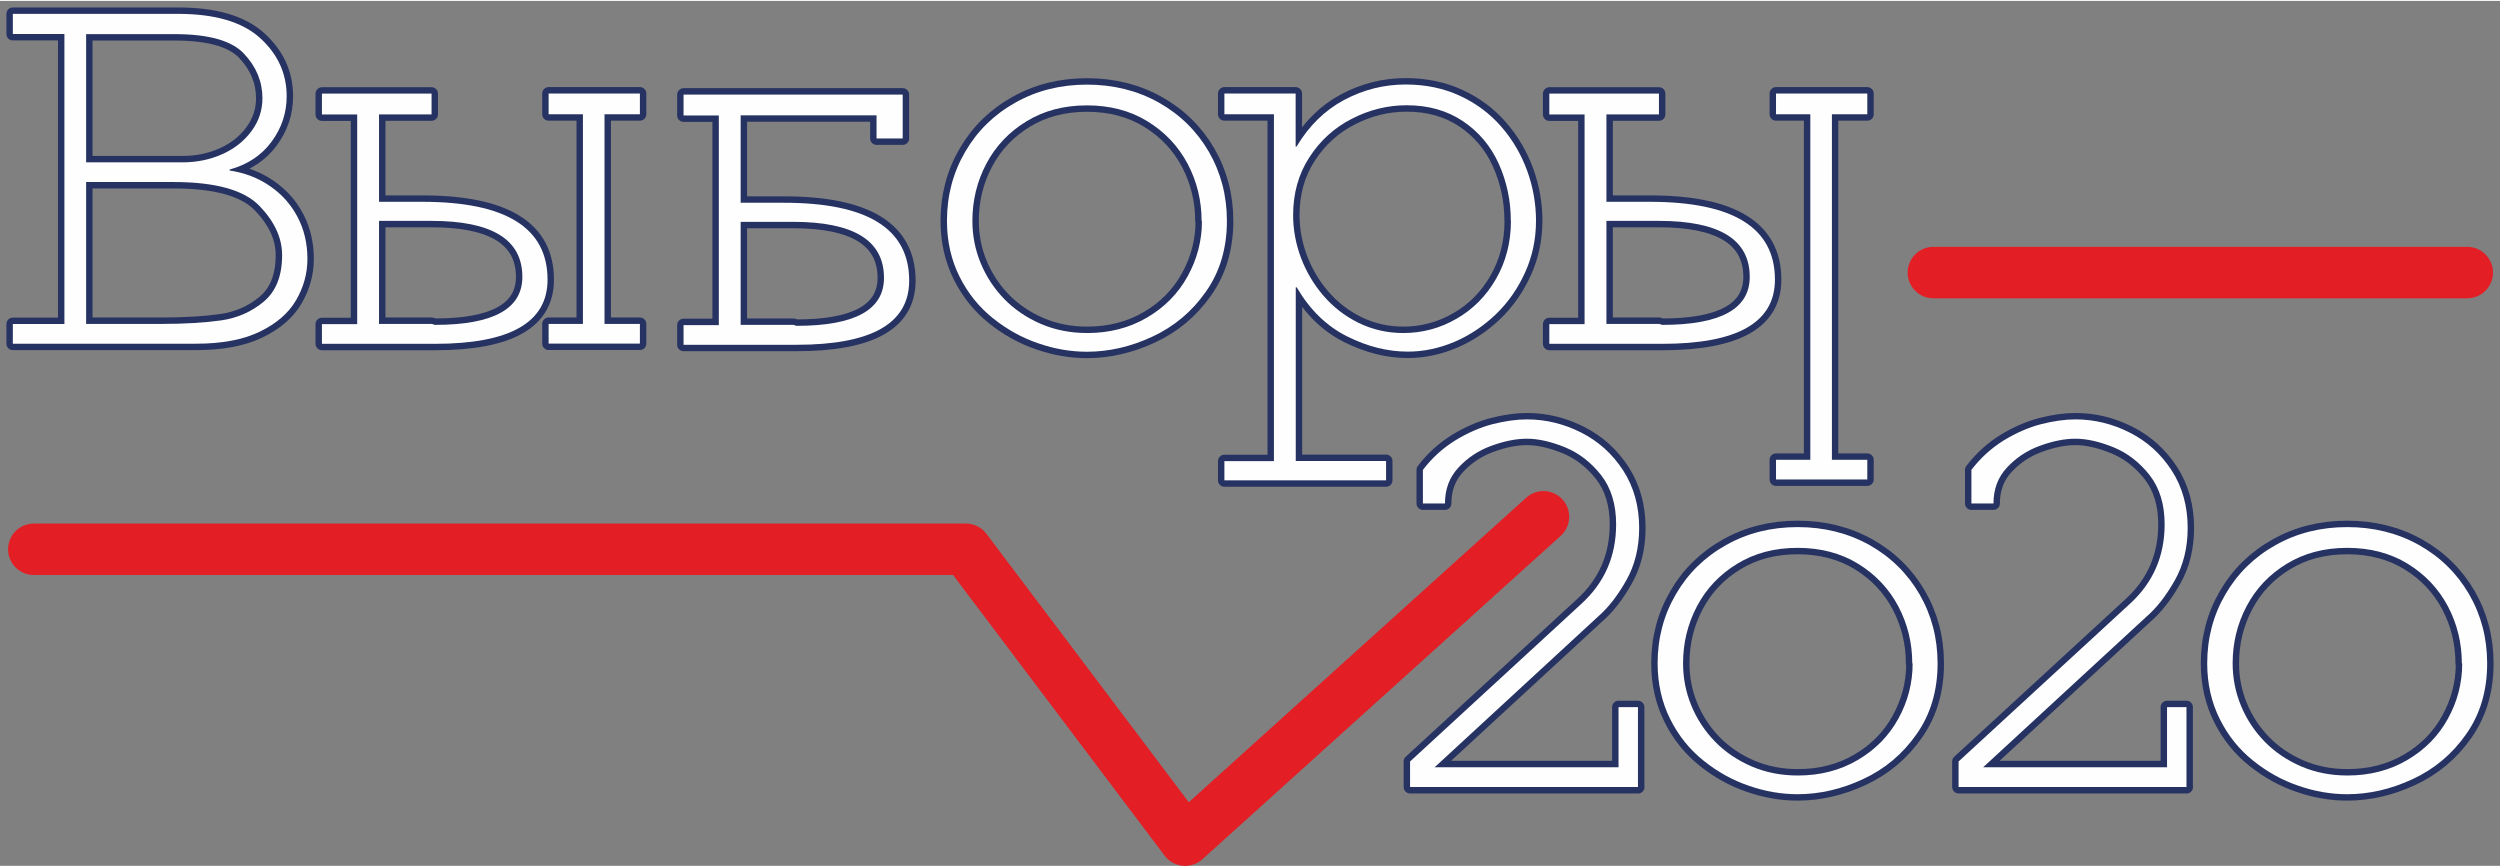 <?xml version="1.0" encoding="UTF-8"?> <svg xmlns="http://www.w3.org/2000/svg" width="574px" height="199px" clip-rule="evenodd" fill-rule="evenodd" image-rendering="optimizeQuality" shape-rendering="geometricPrecision" text-rendering="geometricPrecision" viewBox="0 0 20.843 7.211" xml:space="preserve"><rect x="0" y="0" width="20.843" height="7.211" fill="#808080" stroke="none"/> <defs> <style type="text/css"> <![CDATA[ .str0 {stroke:#263362;stroke-width:0.107;stroke-linecap:round;stroke-linejoin:round} .str1 {stroke:#E31E24;stroke-width:0.429;stroke-linecap:round;stroke-linejoin:round} .fil2 {fill:none} .fil0 {fill:none;fill-rule:nonzero} .fil1 {fill:#FEFEFE;fill-rule:nonzero} ]]> </style> </defs> <path class="fil0 str0" d="m0.537 0.276h-0.43v-0.168h1.377c0.307 0 0.536 0.067 0.684 0.201 0.148 0.135 0.222 0.296 0.222 0.486 0 0.139-0.042 0.265-0.126 0.379-0.084 0.114-0.201 0.191-0.35 0.232v0.008c0.126 0.019 0.239 0.062 0.337 0.13 0.098 0.067 0.175 0.153 0.23 0.258 0.055 0.105 0.082 0.221 0.082 0.349 0 0.122-0.032 0.237-0.095 0.345-0.063 0.108-0.164 0.195-0.303 0.262-0.139 0.067-0.315 0.1-0.529 0.1h-1.529v-0.164h0.43v-2.417zm0.181 0v1.07h0.804c0.12 0 0.231-0.023 0.333-0.069s0.182-0.11 0.243-0.193c0.06-0.082 0.09-0.173 0.09-0.272 0-0.139-0.051-0.263-0.154-0.372-0.102-0.109-0.295-0.163-0.578-0.163h-0.738zm0 2.417h0.632c0.192 0 0.355-0.01 0.491-0.029 0.135-0.019 0.255-0.071 0.357-0.156 0.102-0.085 0.154-0.214 0.154-0.388 0-0.145-0.064-0.282-0.191-0.413-0.128-0.131-0.366-0.197-0.715-0.197h-0.728v1.183z"></path> <path class="fil1" d="m0.537 0.276h-0.43v-0.168h1.377c0.307 0 0.536 0.067 0.684 0.201 0.148 0.135 0.222 0.296 0.222 0.486 0 0.139-0.042 0.265-0.126 0.379-0.084 0.114-0.201 0.191-0.35 0.232v0.008c0.126 0.019 0.239 0.062 0.337 0.13 0.098 0.067 0.175 0.153 0.23 0.258 0.055 0.105 0.082 0.221 0.082 0.349 0 0.122-0.032 0.237-0.095 0.345-0.063 0.108-0.164 0.195-0.303 0.262-0.139 0.067-0.315 0.1-0.529 0.1h-1.529v-0.164h0.43v-2.417zm0.181 0v1.07h0.804c0.12 0 0.231-0.023 0.333-0.069s0.182-0.11 0.243-0.193c0.06-0.082 0.09-0.173 0.09-0.272 0-0.139-0.051-0.263-0.154-0.372-0.102-0.109-0.295-0.163-0.578-0.163h-0.738zm0 2.417h0.632c0.192 0 0.355-0.01 0.491-0.029 0.135-0.019 0.255-0.071 0.357-0.156 0.102-0.085 0.154-0.214 0.154-0.388 0-0.145-0.064-0.282-0.191-0.413-0.128-0.131-0.366-0.197-0.715-0.197h-0.728v1.183z"></path> <path class="fil0 str0" d="m2.685 0.773h0.913v0.173h-0.438v0.729h0.361c0.696 0 1.044 0.216 1.044 0.649 0 0.357-0.313 0.535-0.939 0.535h-0.942v-0.164h0.294v-1.748h-0.294v-0.173zm0.475 1.92h0.438c0.004 0 0.009 0.001 0.015 0.004 0.006 0.003 0.011 0.004 0.013 0.004 0.486 0 0.729-0.133 0.729-0.4 0-0.312-0.253-0.467-0.757-0.467h-0.438v0.859zm1.7 0v-1.748h-0.286v-0.173h0.761v0.173h-0.295v1.748h0.295v0.164h-0.761v-0.164h0.286z"></path> <path id="1" class="fil1" d="m2.685 0.773h0.913v0.173h-0.438v0.729h0.361c0.696 0 1.044 0.216 1.044 0.649 0 0.357-0.313 0.535-0.939 0.535h-0.942v-0.164h0.294v-1.748h-0.294v-0.173zm0.475 1.92h0.438c0.004 0 0.009 0.001 0.015 0.004 0.006 0.003 0.011 0.004 0.013 0.004 0.486 0 0.729-0.133 0.729-0.4 0-0.312-0.253-0.467-0.757-0.467h-0.438v0.859zm1.7 0v-1.748h-0.286v-0.173h0.761v0.173h-0.295v1.748h0.295v0.164h-0.761v-0.164h0.286z"></path> <path class="fil0 str0" d="m10.229 1.834c0 0.227-0.058 0.424-0.175 0.59-0.116 0.166-0.265 0.291-0.446 0.375-0.18 0.084-0.362 0.126-0.546 0.126-0.134 0-0.27-0.023-0.405-0.07-0.136-0.046-0.262-0.116-0.378-0.209-0.117-0.093-0.21-0.209-0.279-0.347-0.069-0.138-0.105-0.293-0.105-0.465 0-0.211 0.051-0.403 0.152-0.576 0.101-0.174 0.241-0.311 0.42-0.411 0.178-0.1 0.377-0.149 0.595-0.149 0.221 0 0.42 0.05 0.598 0.149 0.178 0.1 0.317 0.237 0.418 0.41 0.1 0.173 0.151 0.366 0.151 0.577zm-0.211 0c0-0.169-0.039-0.328-0.116-0.475-0.078-0.147-0.19-0.266-0.335-0.355-0.145-0.089-0.314-0.133-0.504-0.133-0.192 0-0.36 0.044-0.505 0.133-0.145 0.088-0.257 0.206-0.335 0.354-0.078 0.148-0.116 0.307-0.116 0.476 0 0.123 0.023 0.24 0.069 0.352 0.046 0.112 0.112 0.212 0.197 0.3 0.085 0.087 0.187 0.156 0.305 0.207 0.119 0.051 0.247 0.076 0.387 0.076 0.185 0 0.352-0.043 0.498-0.129 0.147-0.086 0.26-0.201 0.339-0.345 0.079-0.143 0.119-0.297 0.119-0.46z"></path> <path id="1" class="fil1" d="m10.229 1.834c0 0.227-0.058 0.424-0.175 0.59-0.116 0.166-0.265 0.291-0.446 0.375-0.18 0.084-0.362 0.126-0.546 0.126-0.134 0-0.27-0.023-0.405-0.07-0.136-0.046-0.262-0.116-0.378-0.209-0.117-0.093-0.21-0.209-0.279-0.347-0.069-0.138-0.105-0.293-0.105-0.465 0-0.211 0.051-0.403 0.152-0.576 0.101-0.174 0.241-0.311 0.42-0.411 0.178-0.1 0.377-0.149 0.595-0.149 0.221 0 0.42 0.05 0.598 0.149 0.178 0.1 0.317 0.237 0.418 0.41 0.1 0.173 0.151 0.366 0.151 0.577zm-0.211 0c0-0.169-0.039-0.328-0.116-0.475-0.078-0.147-0.19-0.266-0.335-0.355-0.145-0.089-0.314-0.133-0.504-0.133-0.192 0-0.36 0.044-0.505 0.133-0.145 0.088-0.257 0.206-0.335 0.354-0.078 0.148-0.116 0.307-0.116 0.476 0 0.123 0.023 0.24 0.069 0.352 0.046 0.112 0.112 0.212 0.197 0.3 0.085 0.087 0.187 0.156 0.305 0.207 0.119 0.051 0.247 0.076 0.387 0.076 0.185 0 0.352-0.043 0.498-0.129 0.147-0.086 0.26-0.201 0.339-0.345 0.079-0.143 0.119-0.297 0.119-0.46z"></path> <path class="fil0 str0" d="m11.556 3.997h-1.348v-0.16h0.413v-2.892h-0.413v-0.173h0.594v0.442h0.008c0.103-0.172 0.234-0.301 0.394-0.387 0.161-0.086 0.332-0.13 0.516-0.13 0.166 0 0.317 0.032 0.451 0.094 0.135 0.062 0.25 0.148 0.345 0.257 0.095 0.109 0.166 0.231 0.216 0.367 0.049 0.135 0.074 0.275 0.074 0.418 0 0.153-0.03 0.296-0.091 0.431s-0.142 0.251-0.245 0.35c-0.103 0.098-0.218 0.175-0.345 0.229-0.128 0.054-0.258 0.081-0.388 0.081-0.168 0-0.336-0.042-0.506-0.127-0.17-0.085-0.31-0.221-0.42-0.409h-0.008v1.448h0.753v0.16zm1.04-2.163c0-0.17-0.034-0.328-0.101-0.477-0.067-0.148-0.167-0.266-0.298-0.354-0.131-0.088-0.287-0.133-0.469-0.133-0.158 0-0.31 0.037-0.456 0.112-0.146 0.074-0.264 0.181-0.355 0.321-0.091 0.14-0.136 0.301-0.136 0.484 0 0.12 0.022 0.238 0.065 0.354 0.044 0.116 0.106 0.222 0.188 0.317 0.082 0.095 0.18 0.171 0.294 0.227 0.114 0.055 0.237 0.084 0.371 0.084 0.158 0 0.306-0.039 0.444-0.119 0.138-0.079 0.248-0.19 0.33-0.333 0.082-0.143 0.124-0.304 0.124-0.484z"></path> <path id="1" class="fil1" d="m11.556 3.997h-1.348v-0.16h0.413v-2.892h-0.413v-0.173h0.594v0.442h0.008c0.103-0.172 0.234-0.301 0.394-0.387 0.161-0.086 0.332-0.13 0.516-0.13 0.166 0 0.317 0.032 0.451 0.094 0.135 0.062 0.25 0.148 0.345 0.257 0.095 0.109 0.166 0.231 0.216 0.367 0.049 0.135 0.074 0.275 0.074 0.418 0 0.153-0.03 0.296-0.091 0.431s-0.142 0.251-0.245 0.35c-0.103 0.098-0.218 0.175-0.345 0.229-0.128 0.054-0.258 0.081-0.388 0.081-0.168 0-0.336-0.042-0.506-0.127-0.17-0.085-0.31-0.221-0.42-0.409h-0.008v1.448h0.753v0.16zm1.04-2.163c0-0.17-0.034-0.328-0.101-0.477-0.067-0.148-0.167-0.266-0.298-0.354-0.131-0.088-0.287-0.133-0.469-0.133-0.158 0-0.31 0.037-0.456 0.112-0.146 0.074-0.264 0.181-0.355 0.321-0.091 0.14-0.136 0.301-0.136 0.484 0 0.12 0.022 0.238 0.065 0.354 0.044 0.116 0.106 0.222 0.188 0.317 0.082 0.095 0.18 0.171 0.294 0.227 0.114 0.055 0.237 0.084 0.371 0.084 0.158 0 0.306-0.039 0.444-0.119 0.138-0.079 0.248-0.19 0.33-0.333 0.082-0.143 0.124-0.304 0.124-0.484z"></path> <path class="fil0 str0" d="m12.918 0.773h0.913v0.173h-0.438v0.729h0.361c0.696 0 1.044 0.216 1.044 0.649 0 0.357-0.313 0.535-0.939 0.535h-0.942v-0.164h0.294v-1.748h-0.294v-0.173zm0.475 1.92h0.438c0.004 0 0.009 0.001 0.015 0.004 0.006 0.003 0.011 0.004 0.013 0.004 0.486 0 0.729-0.133 0.729-0.4 0-0.312-0.253-0.467-0.757-0.467h-0.438v0.859zm1.7 1.133v-2.881h-0.286v-0.173h0.761v0.173h-0.295v2.881h0.295v0.164h-0.761v-0.164h0.286z"></path> <path id="1" class="fil1" d="m12.918 0.773h0.913v0.173h-0.438v0.729h0.361c0.696 0 1.044 0.216 1.044 0.649 0 0.357-0.313 0.535-0.939 0.535h-0.942v-0.164h0.294v-1.748h-0.294v-0.173zm0.475 1.92h0.438c0.004 0 0.009 0.001 0.015 0.004 0.006 0.003 0.011 0.004 0.013 0.004 0.486 0 0.729-0.133 0.729-0.4 0-0.312-0.253-0.467-0.757-0.467h-0.438v0.859zm1.7 1.133v-2.881h-0.286v-0.173h0.761v0.173h-0.295v2.881h0.295v0.164h-0.761v-0.164h0.286z"></path> <polyline class="fil2 str1" points="0.282 4.572 8.053 4.572 9.881 6.997 12.868 4.301"></polyline> <path class="fil0 str0" d="m13.657 6.554h-1.901v-0.213l1.428-1.314c0.193-0.176 0.29-0.397 0.29-0.663 0-0.167-0.042-0.303-0.125-0.41-0.084-0.107-0.184-0.184-0.3-0.232-0.116-0.047-0.222-0.072-0.319-0.072-0.091 0-0.189 0.02-0.296 0.059s-0.198 0.099-0.274 0.181c-0.076 0.081-0.113 0.181-0.113 0.3h-0.184v-0.28c0.077-0.101 0.167-0.182 0.27-0.246 0.103-0.063 0.207-0.108 0.31-0.135 0.103-0.026 0.199-0.04 0.288-0.04 0.157 0 0.308 0.037 0.452 0.11 0.145 0.073 0.261 0.179 0.35 0.316 0.089 0.138 0.133 0.298 0.133 0.479 0 0.165-0.036 0.311-0.108 0.438-0.072 0.127-0.15 0.228-0.237 0.303l-1.36 1.254h1.533v-0.501h0.162v0.667z"></path> <path id="1" class="fil1" d="m13.657 6.554h-1.901v-0.213l1.428-1.314c0.193-0.176 0.29-0.397 0.29-0.663 0-0.167-0.042-0.303-0.125-0.41-0.084-0.107-0.184-0.184-0.3-0.232-0.116-0.047-0.222-0.072-0.319-0.072-0.091 0-0.189 0.02-0.296 0.059s-0.198 0.099-0.274 0.181c-0.076 0.081-0.113 0.181-0.113 0.3h-0.184v-0.28c0.077-0.101 0.167-0.182 0.27-0.246 0.103-0.063 0.207-0.108 0.31-0.135 0.103-0.026 0.199-0.04 0.288-0.04 0.157 0 0.308 0.037 0.452 0.11 0.145 0.073 0.261 0.179 0.35 0.316 0.089 0.138 0.133 0.298 0.133 0.479 0 0.165-0.036 0.311-0.108 0.438-0.072 0.127-0.15 0.228-0.237 0.303l-1.36 1.254h1.533v-0.501h0.162v0.667z"></path> <path class="fil0 str0" d="m18.23 6.554h-1.901v-0.213l1.428-1.314c0.193-0.176 0.29-0.397 0.29-0.663 0-0.167-0.042-0.303-0.125-0.41-0.084-0.107-0.184-0.184-0.3-0.232-0.116-0.047-0.222-0.072-0.319-0.072-0.091 0-0.189 0.02-0.296 0.059s-0.198 0.099-0.274 0.181c-0.076 0.081-0.113 0.181-0.113 0.3h-0.184v-0.28c0.077-0.101 0.167-0.182 0.27-0.246 0.103-0.063 0.207-0.108 0.31-0.135 0.103-0.026 0.199-0.04 0.288-0.04 0.157 0 0.308 0.037 0.452 0.11 0.145 0.073 0.261 0.179 0.35 0.316 0.089 0.138 0.133 0.298 0.133 0.479 0 0.165-0.036 0.311-0.108 0.438-0.072 0.127-0.15 0.228-0.237 0.303l-1.36 1.254h1.533v-0.501h0.162v0.667z"></path> <path id="1" class="fil1" d="m18.23 6.554h-1.901v-0.213l1.428-1.314c0.193-0.176 0.29-0.397 0.29-0.663 0-0.167-0.042-0.303-0.125-0.41-0.084-0.107-0.184-0.184-0.3-0.232-0.116-0.047-0.222-0.072-0.319-0.072-0.091 0-0.189 0.02-0.296 0.059s-0.198 0.099-0.274 0.181c-0.076 0.081-0.113 0.181-0.113 0.3h-0.184v-0.28c0.077-0.101 0.167-0.182 0.27-0.246 0.103-0.063 0.207-0.108 0.31-0.135 0.103-0.026 0.199-0.04 0.288-0.04 0.157 0 0.308 0.037 0.452 0.11 0.145 0.073 0.261 0.179 0.35 0.316 0.089 0.138 0.133 0.298 0.133 0.479 0 0.165-0.036 0.311-0.108 0.438-0.072 0.127-0.15 0.228-0.237 0.303l-1.36 1.254h1.533v-0.501h0.162v0.667z"></path> <path class="fil0 str0" d="m16.154 5.523c0 0.227-0.058 0.424-0.175 0.59-0.116 0.166-0.265 0.291-0.446 0.375-0.18 0.084-0.362 0.126-0.546 0.126-0.134 0-0.27-0.023-0.405-0.07-0.136-0.046-0.262-0.116-0.378-0.209-0.117-0.093-0.21-0.209-0.279-0.347-0.069-0.138-0.105-0.293-0.105-0.465 0-0.211 0.051-0.403 0.152-0.576 0.101-0.174 0.241-0.311 0.42-0.411 0.178-0.1 0.377-0.149 0.595-0.149 0.221 0 0.42 0.05 0.598 0.149 0.178 0.1 0.317 0.237 0.418 0.41 0.1 0.173 0.151 0.366 0.151 0.577zm-0.211 0c0-0.169-0.039-0.328-0.116-0.475-0.078-0.147-0.19-0.266-0.335-0.355-0.145-0.089-0.314-0.133-0.504-0.133-0.192 0-0.36 0.044-0.505 0.133-0.145 0.088-0.257 0.206-0.335 0.354-0.078 0.148-0.116 0.307-0.116 0.476 0 0.123 0.023 0.24 0.069 0.352 0.046 0.112 0.112 0.212 0.197 0.3 0.085 0.087 0.187 0.156 0.305 0.207 0.119 0.051 0.247 0.076 0.387 0.076 0.185 0 0.352-0.043 0.498-0.129 0.147-0.086 0.26-0.201 0.339-0.345 0.079-0.143 0.119-0.297 0.119-0.46z"></path> <path id="1" class="fil1" d="m16.154 5.523c0 0.227-0.058 0.424-0.175 0.59-0.116 0.166-0.265 0.291-0.446 0.375-0.18 0.084-0.362 0.126-0.546 0.126-0.134 0-0.27-0.023-0.405-0.07-0.136-0.046-0.262-0.116-0.378-0.209-0.117-0.093-0.21-0.209-0.279-0.347-0.069-0.138-0.105-0.293-0.105-0.465 0-0.211 0.051-0.403 0.152-0.576 0.101-0.174 0.241-0.311 0.42-0.411 0.178-0.1 0.377-0.149 0.595-0.149 0.221 0 0.42 0.05 0.598 0.149 0.178 0.1 0.317 0.237 0.418 0.41 0.1 0.173 0.151 0.366 0.151 0.577zm-0.211 0c0-0.169-0.039-0.328-0.116-0.475-0.078-0.147-0.19-0.266-0.335-0.355-0.145-0.089-0.314-0.133-0.504-0.133-0.192 0-0.36 0.044-0.505 0.133-0.145 0.088-0.257 0.206-0.335 0.354-0.078 0.148-0.116 0.307-0.116 0.476 0 0.123 0.023 0.24 0.069 0.352 0.046 0.112 0.112 0.212 0.197 0.3 0.085 0.087 0.187 0.156 0.305 0.207 0.119 0.051 0.247 0.076 0.387 0.076 0.185 0 0.352-0.043 0.498-0.129 0.147-0.086 0.26-0.201 0.339-0.345 0.079-0.143 0.119-0.297 0.119-0.46z"></path> <path class="fil0 str0" d="m20.736 5.523c0 0.227-0.058 0.424-0.175 0.59-0.116 0.166-0.265 0.291-0.446 0.375-0.18 0.084-0.362 0.126-0.546 0.126-0.134 0-0.27-0.023-0.405-0.07-0.136-0.046-0.262-0.116-0.378-0.209-0.117-0.093-0.21-0.209-0.279-0.347-0.069-0.138-0.105-0.293-0.105-0.465 0-0.211 0.051-0.403 0.152-0.576 0.101-0.174 0.241-0.311 0.42-0.411 0.178-0.1 0.377-0.149 0.595-0.149 0.221 0 0.42 0.05 0.598 0.149 0.178 0.1 0.317 0.237 0.418 0.41 0.1 0.173 0.151 0.366 0.151 0.577zm-0.211 0c0-0.169-0.039-0.328-0.116-0.475-0.078-0.147-0.19-0.266-0.335-0.355-0.145-0.089-0.314-0.133-0.504-0.133-0.192 0-0.36 0.044-0.505 0.133-0.145 0.088-0.257 0.206-0.335 0.354-0.078 0.148-0.116 0.307-0.116 0.476 0 0.123 0.023 0.24 0.069 0.352 0.046 0.112 0.112 0.212 0.197 0.3 0.085 0.087 0.187 0.156 0.305 0.207 0.119 0.051 0.247 0.076 0.387 0.076 0.185 0 0.352-0.043 0.498-0.129 0.147-0.086 0.26-0.201 0.339-0.345 0.079-0.143 0.119-0.297 0.119-0.46z"></path> <path id="a" class="fil1" d="m20.736 5.523c0 0.227-0.058 0.424-0.175 0.59-0.116 0.166-0.265 0.291-0.446 0.375-0.18 0.084-0.362 0.126-0.546 0.126-0.134 0-0.27-0.023-0.405-0.07-0.136-0.046-0.262-0.116-0.378-0.209-0.117-0.093-0.21-0.209-0.279-0.347-0.069-0.138-0.105-0.293-0.105-0.465 0-0.211 0.051-0.403 0.152-0.576 0.101-0.174 0.241-0.311 0.42-0.411 0.178-0.1 0.377-0.149 0.595-0.149 0.221 0 0.42 0.05 0.598 0.149 0.178 0.1 0.317 0.237 0.418 0.41 0.1 0.173 0.151 0.366 0.151 0.577zm-0.211 0c0-0.169-0.039-0.328-0.116-0.475-0.078-0.147-0.19-0.266-0.335-0.355-0.145-0.089-0.314-0.133-0.504-0.133-0.192 0-0.36 0.044-0.505 0.133-0.145 0.088-0.257 0.206-0.335 0.354-0.078 0.148-0.116 0.307-0.116 0.476 0 0.123 0.023 0.24 0.069 0.352 0.046 0.112 0.112 0.212 0.197 0.3 0.085 0.087 0.187 0.156 0.305 0.207 0.119 0.051 0.247 0.076 0.387 0.076 0.185 0 0.352-0.043 0.498-0.129 0.147-0.086 0.26-0.201 0.339-0.345 0.079-0.143 0.119-0.297 0.119-0.46z"></path> <line class="fil2 str1" x1="16.119" x2="20.57" y1="2.265" y2="2.265"></line> <path class="fil0 str0" d="m5.7 0.781h1.608 0.048 0.17v0.366h-0.218v-0.193h-1.133v0.729h0.361c0.696 0 1.044 0.216 1.044 0.649 0 0.357-0.313 0.535-0.939 0.535h-0.942v-0.164h0.294v-1.748h-0.294v-0.173zm0.475 1.92h0.438c0.004 0 0.009 0.001 0.015 0.004 0.006 0.003 0.011 0.004 0.013 0.004 0.486 0 0.729-0.133 0.729-0.4 0-0.312-0.253-0.467-0.757-0.467h-0.438v0.859z"></path> <path class="fil1" d="m5.7 0.781h1.608 0.048 0.17v0.366h-0.218v-0.193h-1.133v0.729h0.361c0.696 0 1.044 0.216 1.044 0.649 0 0.357-0.313 0.535-0.939 0.535h-0.942v-0.164h0.294v-1.748h-0.294v-0.173zm0.475 1.92h0.438c0.004 0 0.009 0.001 0.015 0.004 0.006 0.003 0.011 0.004 0.013 0.004 0.486 0 0.729-0.133 0.729-0.4 0-0.312-0.253-0.467-0.757-0.467h-0.438v0.859z"></path> </svg> 